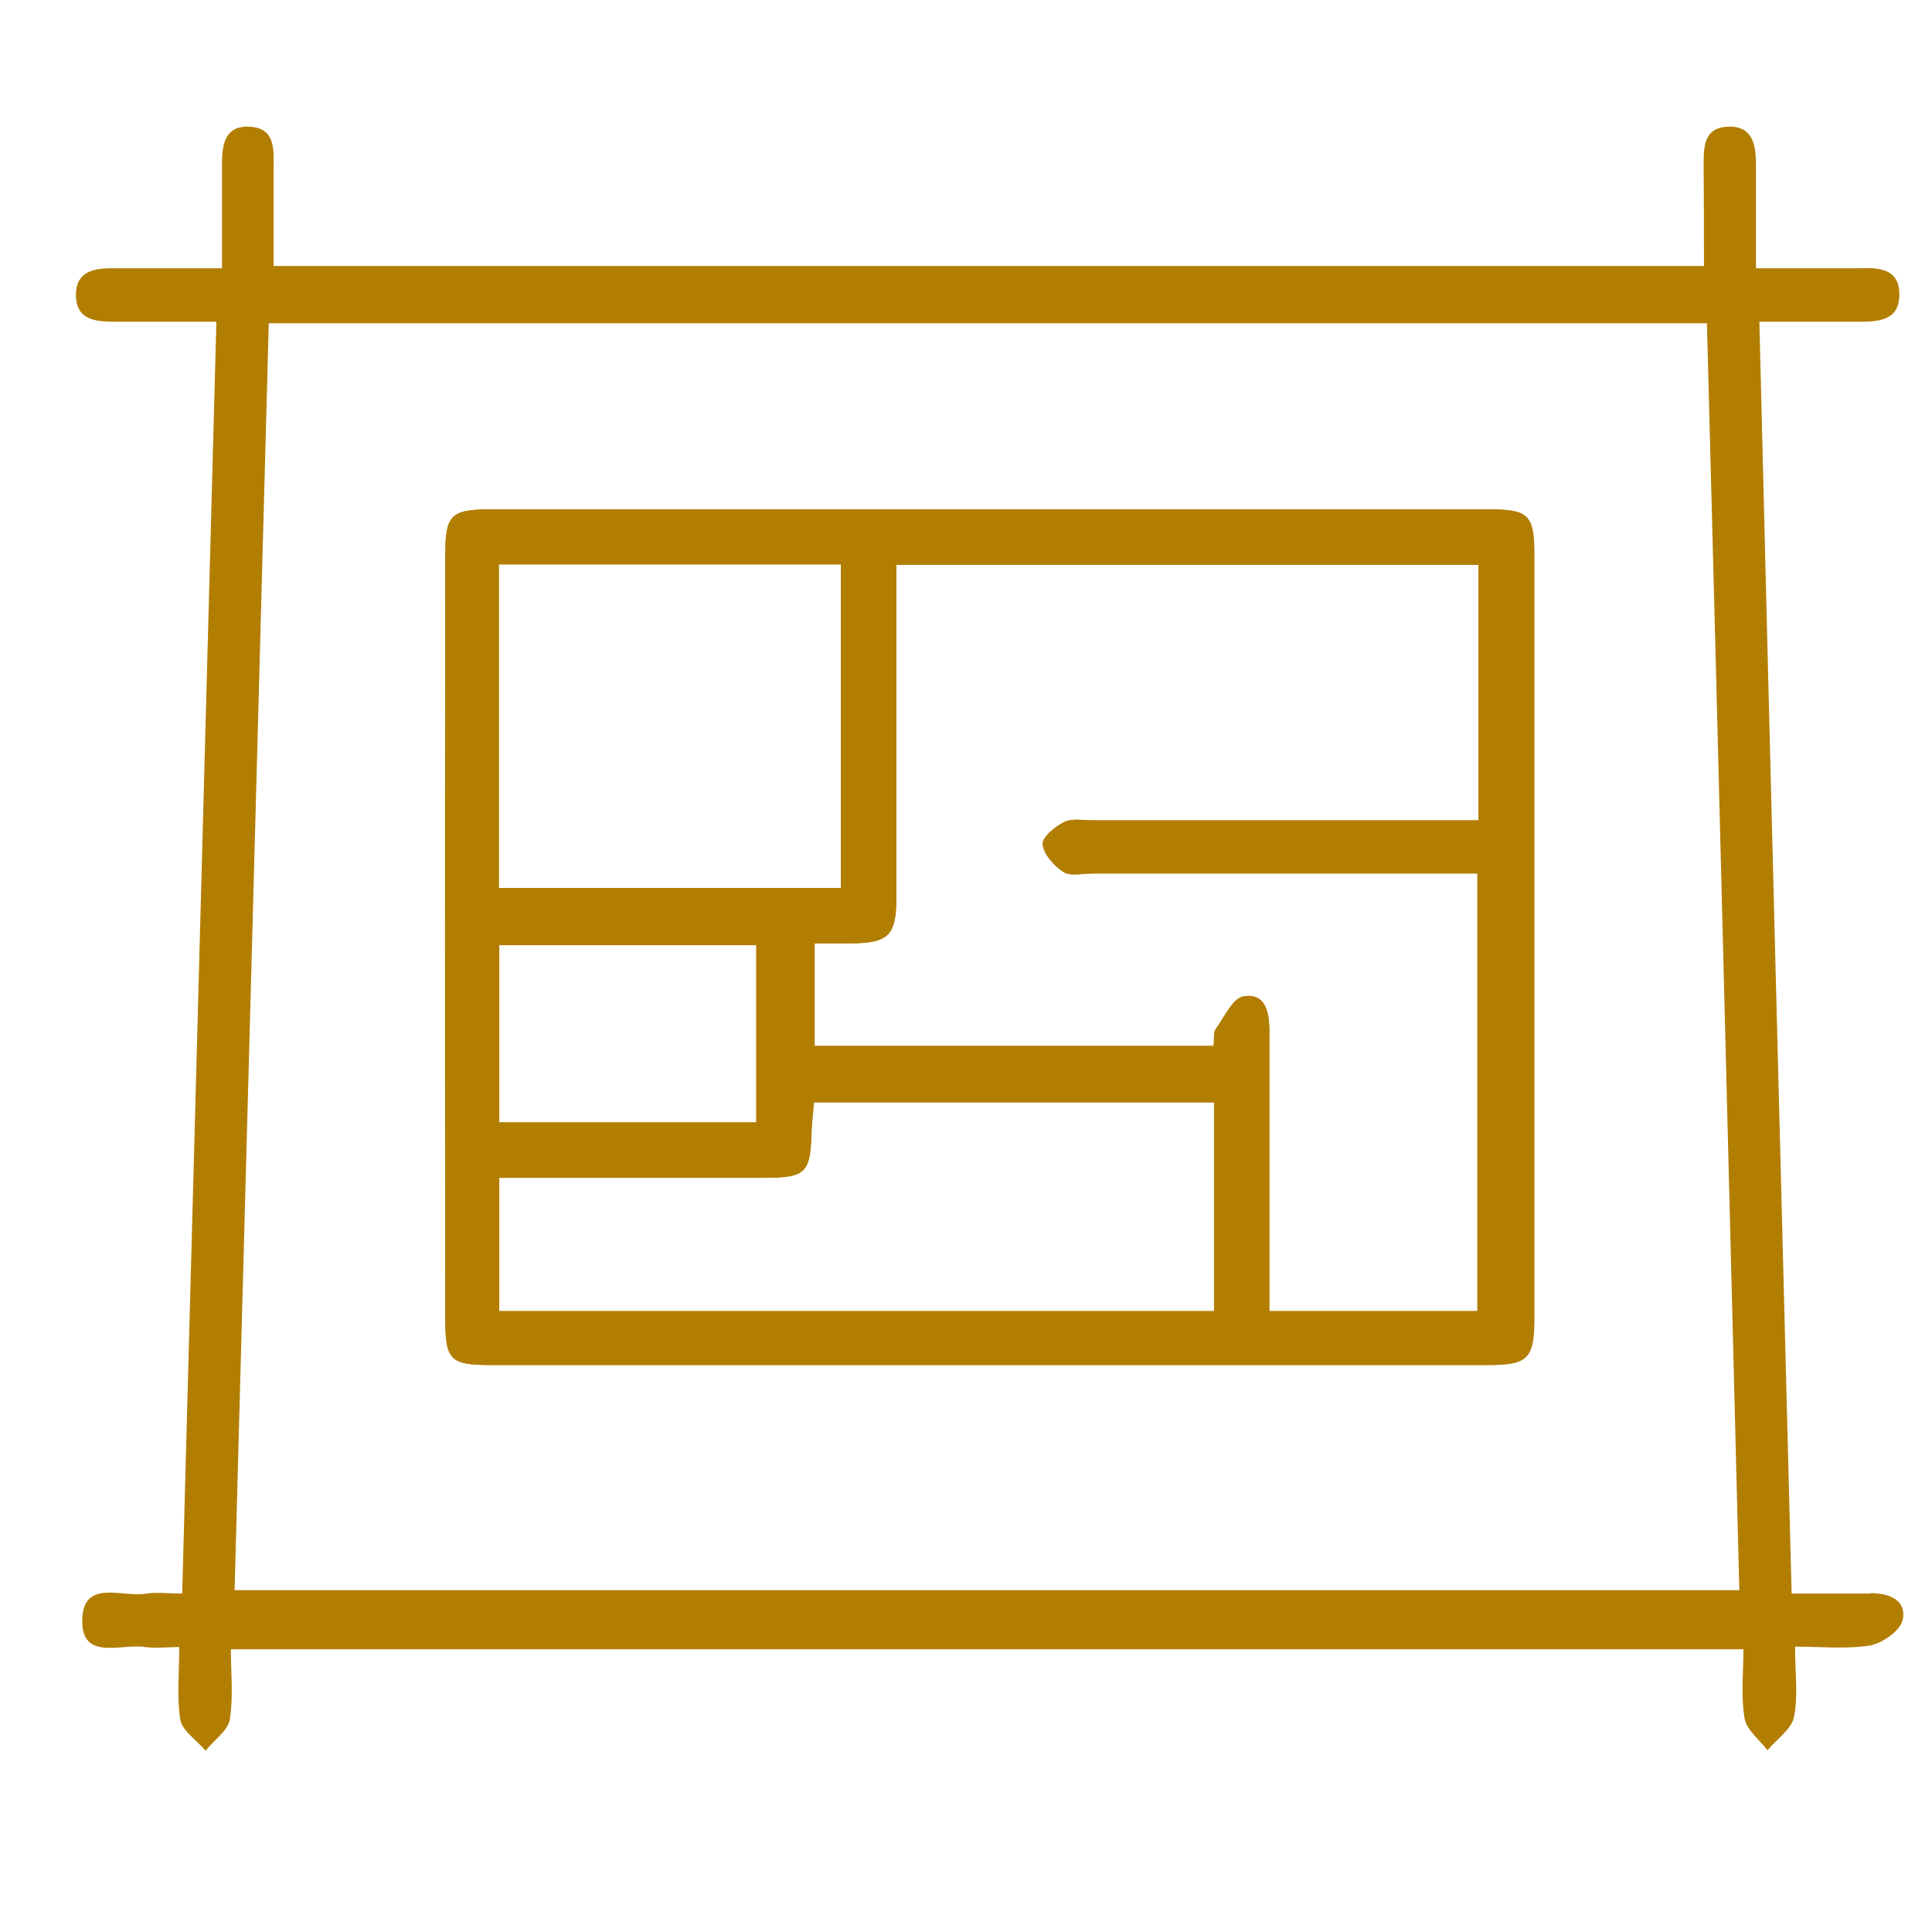 <svg width="26" height="26" viewBox="0 0 26 26" fill="none" xmlns="http://www.w3.org/2000/svg">
<g clip-path="url(#clip0_1_3269)">
<path d="M25.177 21.445H24.111C23.962 15.695 23.817 10.04 23.677 4.33H25.026C25.287 4.33 25.561 4.31 25.561 3.965C25.561 3.62 25.297 3.6 25.037 3.61H23.631V2.225C23.631 1.96 23.596 1.69 23.252 1.705C22.912 1.72 22.927 2 22.927 2.255C22.931 2.7 22.931 3.145 22.931 3.58H3.682V2.255C3.687 1.995 3.697 1.72 3.357 1.705C3.017 1.69 2.987 1.955 2.987 2.225V3.61H1.562C1.302 3.605 1.027 3.63 1.022 3.96C1.017 4.325 1.312 4.33 1.577 4.33H2.912C2.757 10.065 2.607 15.73 2.452 21.445C2.252 21.445 2.112 21.425 1.972 21.445C1.652 21.505 1.122 21.24 1.107 21.795C1.092 22.36 1.632 22.115 1.952 22.165C2.102 22.185 2.257 22.165 2.412 22.165C2.412 22.535 2.377 22.845 2.427 23.145C2.457 23.295 2.647 23.42 2.767 23.56C2.877 23.42 3.062 23.295 3.092 23.145C3.142 22.835 3.107 22.515 3.107 22.195H23.462C23.462 22.52 23.427 22.825 23.477 23.12C23.497 23.275 23.677 23.41 23.787 23.555C23.907 23.405 24.107 23.275 24.142 23.11C24.201 22.82 24.157 22.51 24.157 22.16C24.512 22.16 24.846 22.195 25.162 22.145C25.331 22.115 25.576 21.945 25.607 21.795C25.657 21.535 25.427 21.44 25.177 21.44V21.445ZM3.157 21.4C3.312 15.72 3.462 10.055 3.617 4.35H22.971C23.122 10.04 23.262 15.705 23.407 21.4H3.157ZM20.041 6.855H6.592C6.067 6.855 5.992 6.935 5.992 7.46C5.987 10.89 5.987 14.32 5.992 17.75C5.992 18.305 6.057 18.37 6.612 18.37H20.017C20.556 18.37 20.646 18.29 20.646 17.74V7.455C20.646 6.93 20.567 6.855 20.041 6.855ZM6.712 7.595H11.316V11.95H6.712V7.595ZM10.177 12.72V15.105H6.717V12.72H10.177ZM16.337 17.645H6.717V15.85H10.271C10.851 15.85 10.906 15.79 10.921 15.2C10.927 15.09 10.941 14.98 10.951 14.835H16.337V17.64V17.645ZM19.907 11.04H14.707C14.582 11.04 14.431 11.01 14.326 11.06C14.201 11.12 14.021 11.265 14.031 11.365C14.046 11.5 14.187 11.655 14.312 11.735C14.406 11.795 14.562 11.755 14.697 11.755H19.881V17.645H17.081V13.875C17.081 13.625 17.032 13.355 16.727 13.41C16.587 13.44 16.477 13.685 16.361 13.845C16.326 13.895 16.341 13.98 16.331 14.075H10.961V12.695H11.457C11.951 12.69 12.062 12.59 12.062 12.08V7.6H19.896V11.035L19.907 11.04Z" fill="#B27E02"/>
<path d="M20.044 6.855H6.594C6.069 6.855 5.994 6.935 5.994 7.46C5.989 10.89 5.989 14.32 5.994 17.75C5.994 18.305 6.059 18.37 6.614 18.37H20.019C20.559 18.37 20.649 18.291 20.649 17.741V7.455C20.649 6.93 20.569 6.855 20.044 6.855ZM6.714 7.595H11.319V11.95H6.714V7.595ZM10.179 12.72V15.105H6.719V12.72H10.179ZM16.339 17.645H6.719V15.851H10.274C10.854 15.851 10.909 15.79 10.924 15.2C10.929 15.091 10.944 14.98 10.954 14.835H16.339V17.64V17.645ZM19.909 11.04H14.709C14.584 11.04 14.434 11.011 14.329 11.06C14.204 11.12 14.024 11.265 14.034 11.366C14.049 11.501 14.189 11.655 14.314 11.736C14.409 11.796 14.564 11.755 14.699 11.755H19.884V17.645H17.084V13.876C17.084 13.626 17.034 13.355 16.729 13.411C16.589 13.441 16.479 13.685 16.364 13.845C16.329 13.896 16.344 13.98 16.334 14.075H10.964V12.695H11.459C11.954 12.691 12.064 12.591 12.064 12.081V7.6H19.899V11.036L19.909 11.04Z" fill="#B27E02"/>
</g>
<defs>
<clipPath id="clip0_1_3269">
<rect width="25" height="25" fill="white" transform="translate(0.818 0.13)"/>
</clipPath>
</defs>
</svg>
